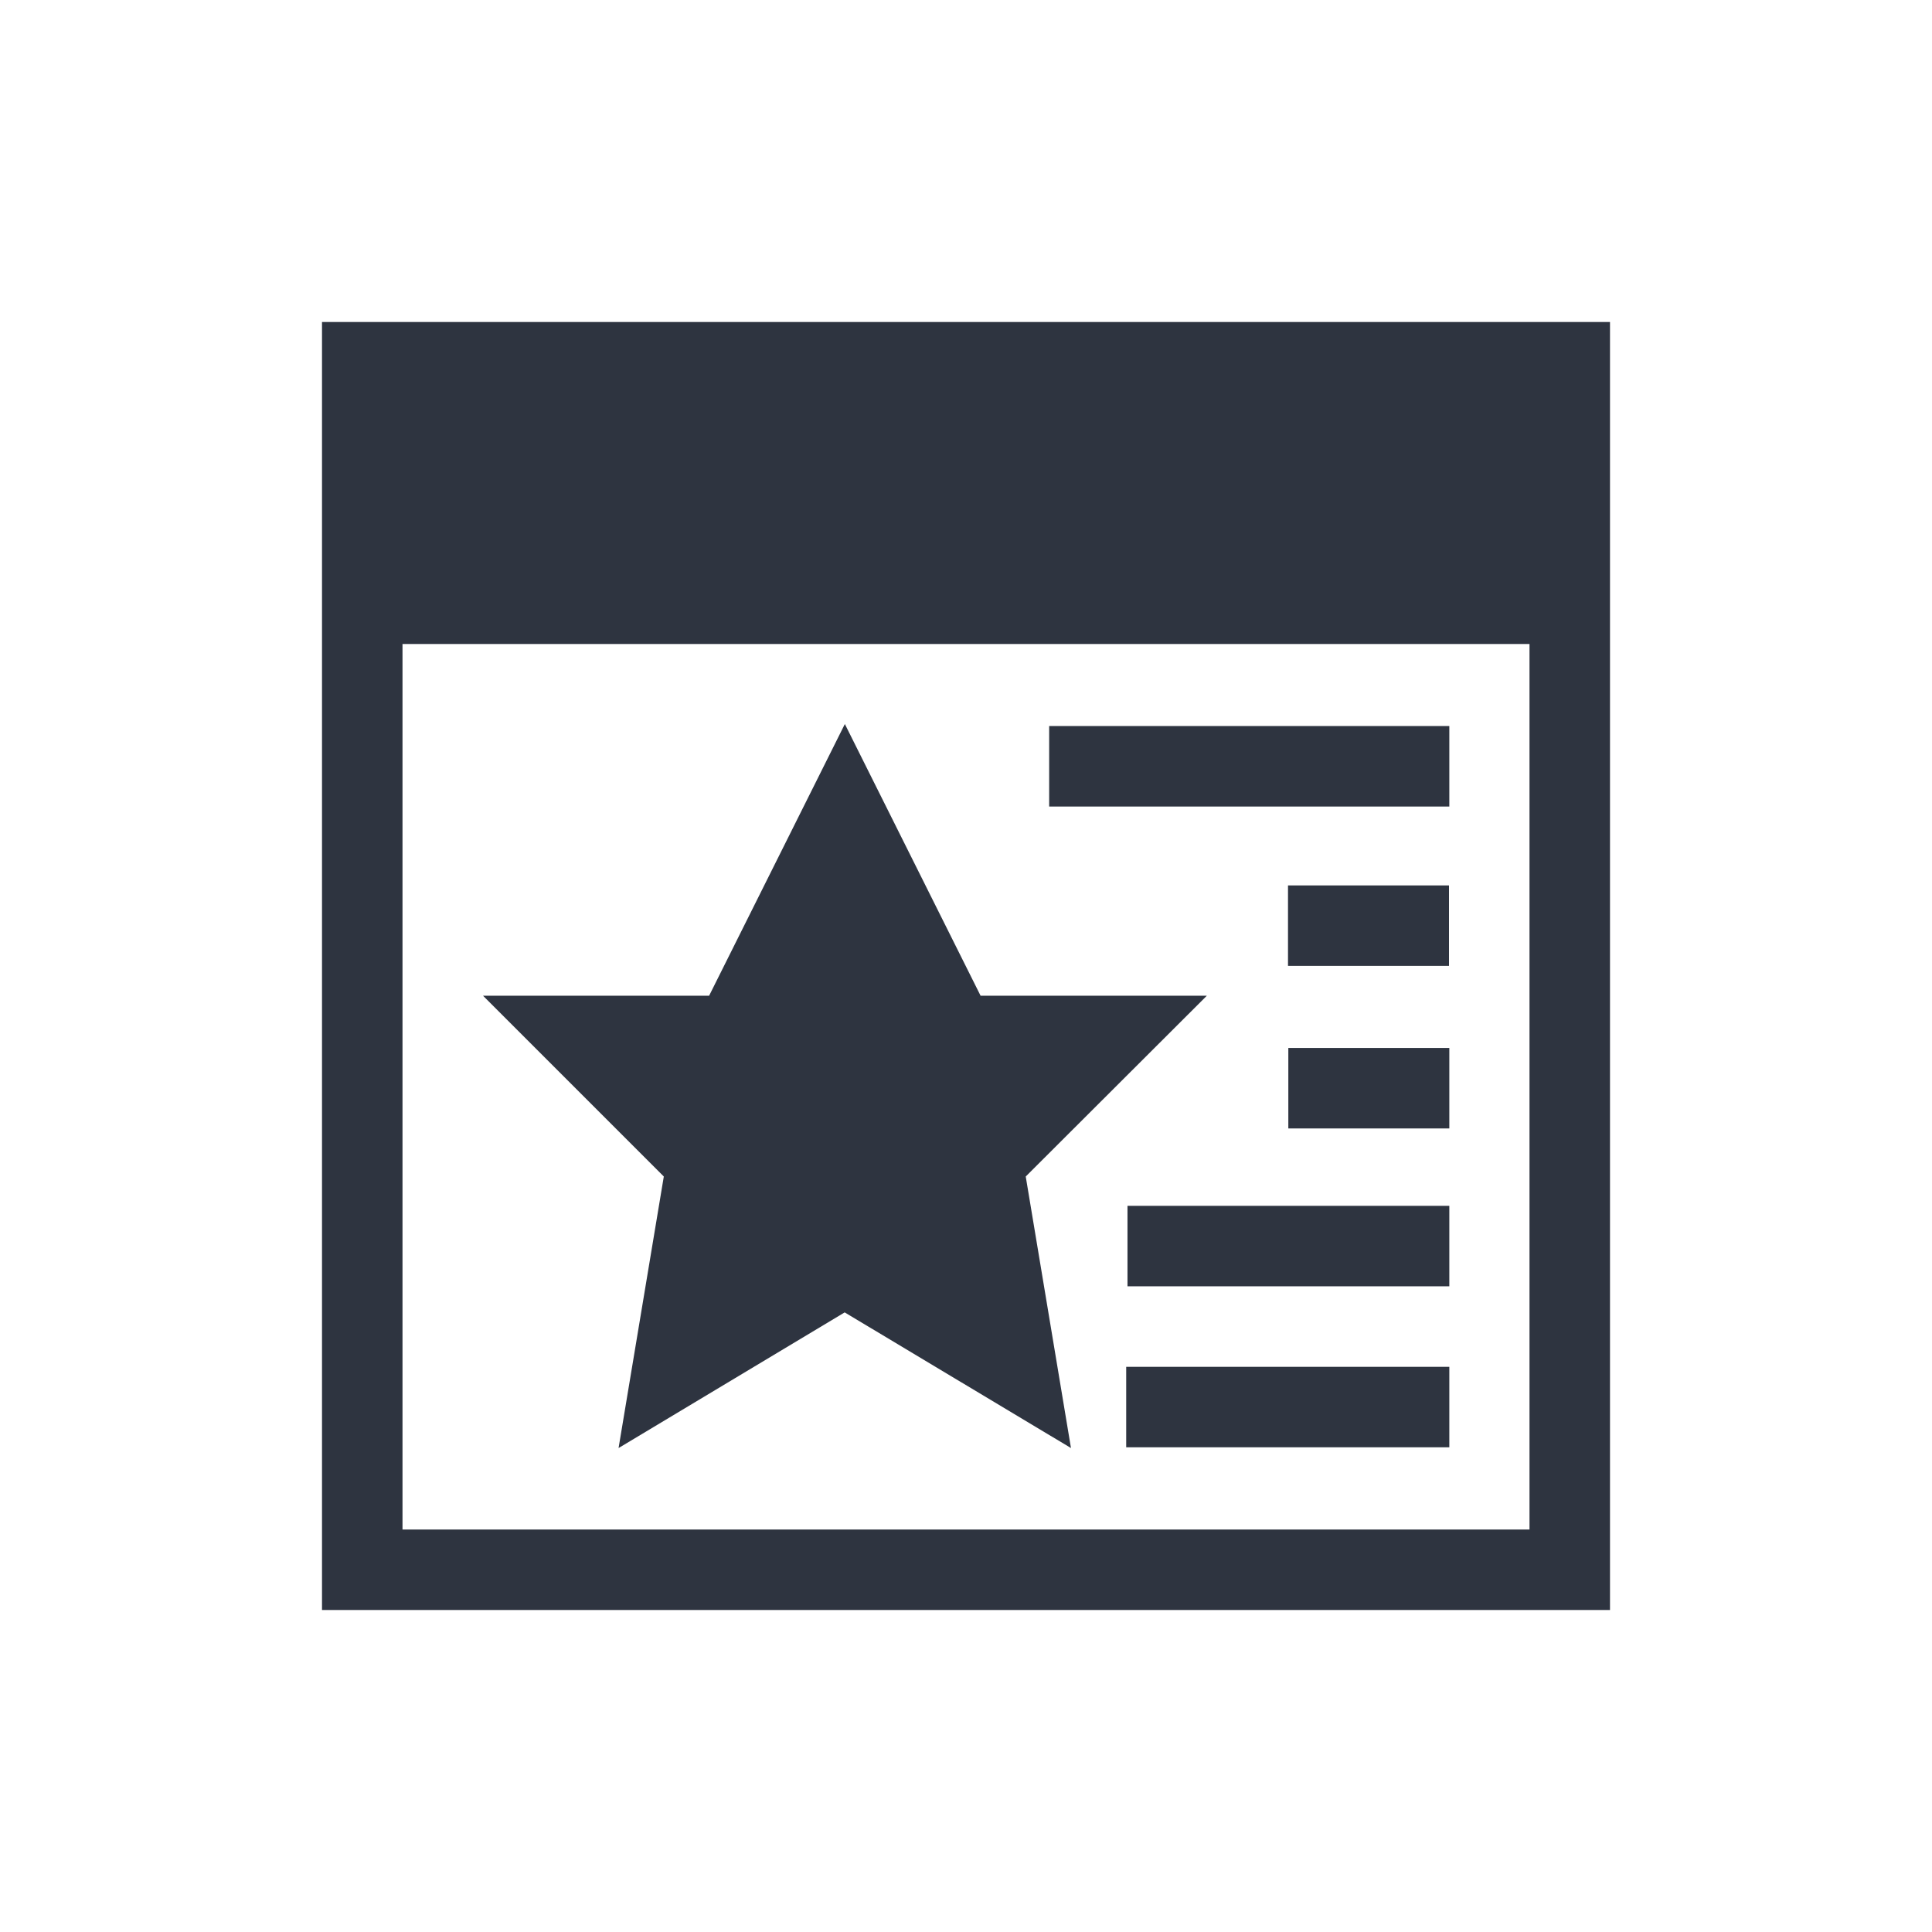 <svg xmlns="http://www.w3.org/2000/svg" viewBox="0 0 24 24">
 <defs>
  <style id="current-color-scheme" type="text/css">
   .ColorScheme-Text { color:#2e3440; } .ColorScheme-Highlight { color:#88c0d0; } .ColorScheme-NeutralText { color:#d08770; } .ColorScheme-PositiveText { color:#a3be8c; } .ColorScheme-NegativeText { color:#bf616a; }
  </style>
 </defs>
 <g transform="translate(1,1)">
  <path class="ColorScheme-Text" d="m3 3v16h16v-16h-16zm1 4h14v11h-14v-11zm5.494 0.996-1.685 3.373h-2.809l2.246 2.246-0.562 3.373 2.809-1.685 2.811 1.685-0.562-3.373 2.25-2.246h-2.811l-1.685-3.373zm2.539 0.023v1h4.971v-1h-4.971zm2.967 1.98v1h2v-1h-2zm0.004 2.019v1h2v-1h-2zm-1.998 1.961v1h3.998v-1h-3.998zm-0.016 2v1h4.014v-1h-4.014z" fill="currentColor" />
 </g>
</svg>